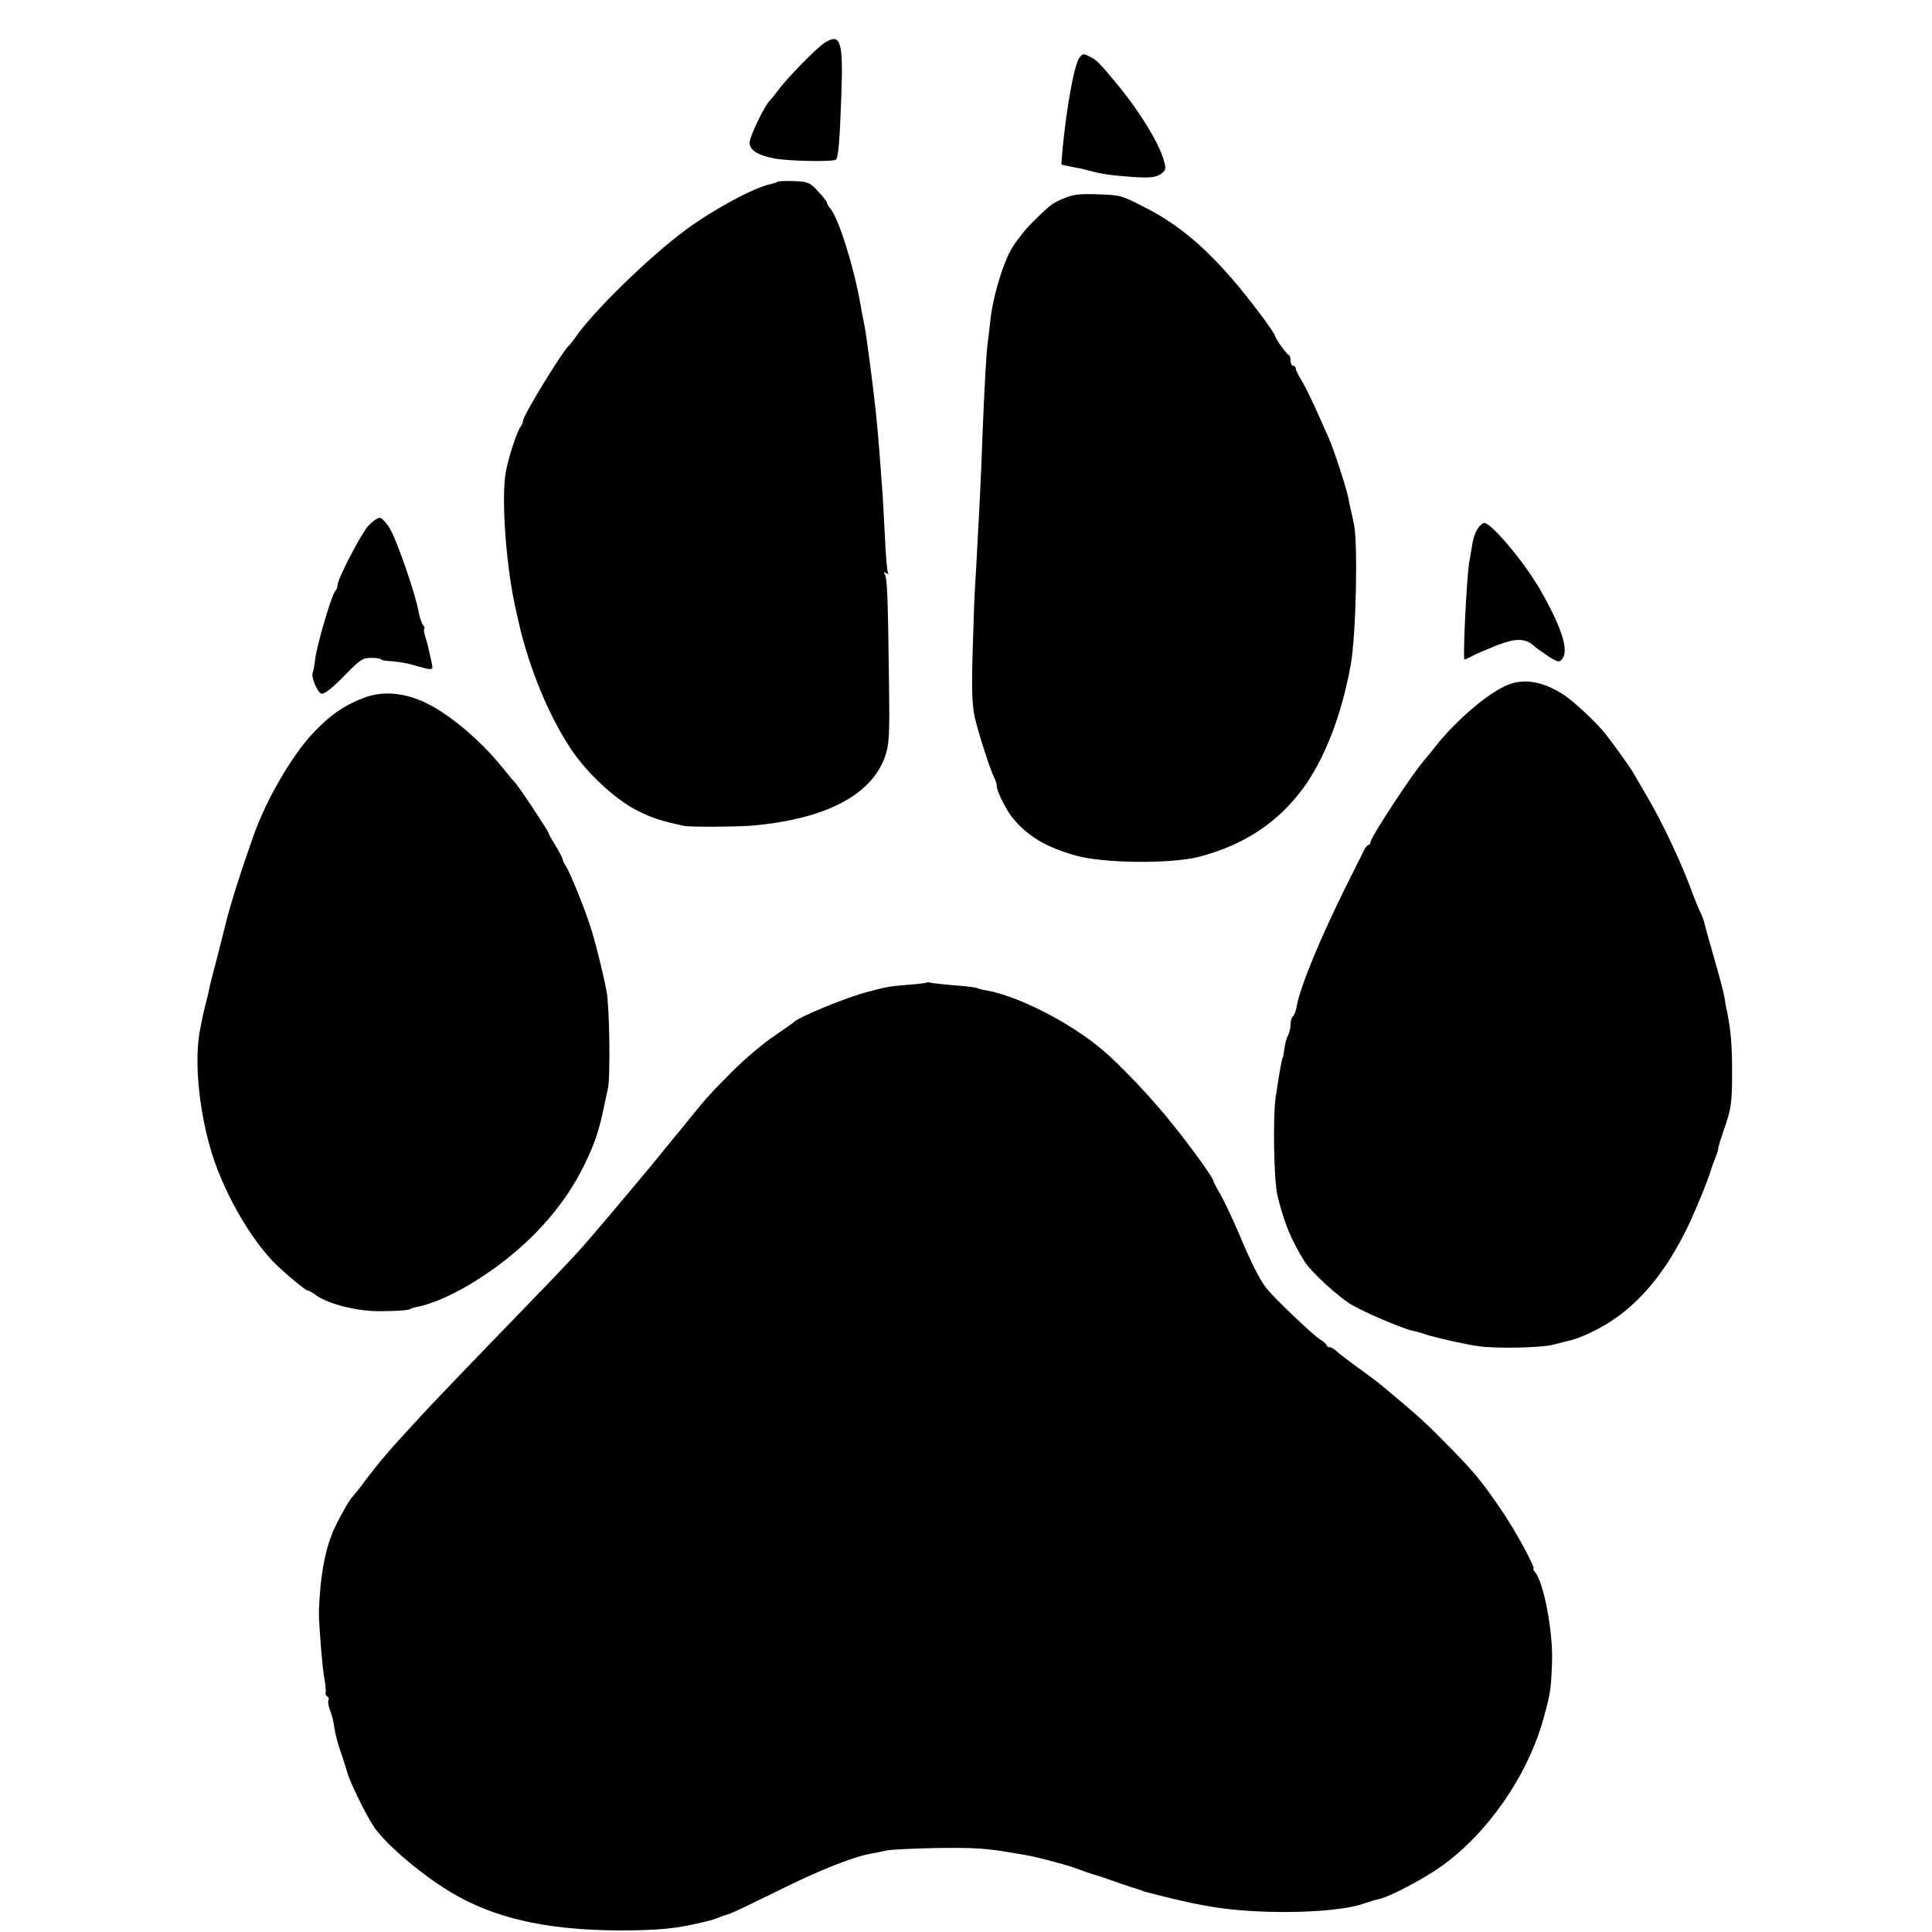<?xml version="1.0" standalone="no"?>
<!DOCTYPE svg PUBLIC "-//W3C//DTD SVG 20010904//EN"
 "http://www.w3.org/TR/2001/REC-SVG-20010904/DTD/svg10.dtd">
<svg version="1.0" xmlns="http://www.w3.org/2000/svg"
 width="750pt" height="750pt" viewBox="0 0 750 750"
 preserveAspectRatio="xMidYMid meet">
<g transform="translate(0,750) scale(0.1,-0.1)"
fill="#000000" stroke="none">
<path d="M3200 7333 c-32 -21 -140 -132 -177 -180 -15 -21 -31 -40 -34 -43
-18 -14 -79 -140 -79 -163 0 -30 30 -49 95 -62 58 -11 234 -14 241 -4 9 15 14
77 20 249 8 212 -3 244 -66 203z"/>
<path d="M4191 7277 c-20 -24 -50 -189 -66 -354 l-5 -62 37 -8 c21 -4 40 -8
43 -8 3 -1 16 -5 30 -8 48 -13 86 -18 167 -24 66 -4 87 -2 107 10 22 15 24 20
14 54 -18 67 -98 197 -187 303 -64 77 -73 86 -98 99 -27 14 -28 14 -42 -2z"/>
<path d="M3017 6794 c-2 -3 -14 -6 -26 -9 -62 -12 -222 -98 -330 -178 -142
-105 -360 -318 -429 -419 -9 -13 -19 -25 -22 -28 -24 -19 -180 -274 -180 -294
0 -7 -4 -16 -8 -21 -14 -16 -50 -126 -59 -180 -18 -105 3 -382 42 -542 3 -13
7 -31 9 -41 40 -175 117 -363 204 -492 61 -91 166 -189 249 -233 60 -31 91
-42 188 -63 24 -5 201 -4 265 1 283 25 461 117 515 266 17 49 19 77 16 294 -4
331 -7 400 -16 415 -6 9 -4 11 5 5 8 -5 11 -4 7 1 -3 6 -9 71 -12 145 -4 73
-8 159 -11 189 -2 30 -6 84 -9 120 -8 115 -20 223 -36 345 -6 44 -13 94 -15
110 -2 17 -6 41 -9 55 -3 14 -10 52 -16 85 -26 146 -84 328 -116 366 -7 8 -13
19 -13 23 0 4 -16 24 -35 44 -31 34 -39 37 -94 39 -32 1 -61 0 -64 -3z"/>
<path d="M4135 6732 c-52 -21 -57 -26 -129 -97 -34 -34 -73 -86 -88 -117 -32
-65 -65 -181 -73 -258 -3 -30 -8 -68 -10 -85 -6 -38 -13 -169 -21 -365 -3 -85
-7 -182 -9 -215 -1 -33 -6 -121 -10 -195 -4 -74 -8 -155 -10 -180 -2 -25 -6
-135 -9 -245 -5 -153 -2 -214 8 -260 16 -67 62 -210 77 -237 5 -10 9 -24 9
-33 0 -17 37 -91 60 -119 59 -72 129 -114 245 -147 108 -31 371 -33 480 -5
171 45 301 129 400 261 86 115 154 290 189 487 20 115 28 470 12 543 -3 17 -9
41 -12 55 -3 14 -8 35 -10 48 -8 39 -55 185 -76 232 -64 145 -85 189 -105 222
-13 21 -23 42 -23 48 0 5 -4 10 -10 10 -5 0 -10 9 -10 19 0 11 -3 21 -7 23
-10 4 -53 65 -53 74 0 4 -23 38 -52 77 -162 218 -295 342 -452 421 -98 50 -92
48 -191 52 -58 2 -91 -1 -120 -14z"/>
<path d="M1430 5459 c-29 -32 -120 -207 -120 -232 0 -7 -4 -17 -9 -22 -14 -15
-69 -204 -77 -260 -3 -27 -8 -53 -10 -56 -8 -14 18 -78 34 -82 11 -2 41 21 87
68 64 66 74 72 108 71 20 0 37 -3 37 -6 0 -3 19 -6 42 -7 23 -2 56 -7 73 -12
16 -5 43 -12 58 -16 27 -5 28 -4 23 22 -4 15 -8 37 -11 48 -2 11 -8 35 -14 53
-5 17 -7 32 -4 32 3 0 1 6 -4 13 -6 6 -14 30 -18 52 -11 66 -84 277 -111 322
-14 24 -32 43 -40 43 -8 0 -28 -14 -44 -31z"/>
<path d="M5736 5447 c-9 -12 -18 -40 -21 -62 -4 -22 -8 -51 -11 -65 -10 -50
-26 -380 -19 -380 3 0 13 4 23 10 9 5 37 18 62 28 109 47 147 49 187 13 10 -9
36 -27 57 -41 36 -22 40 -22 52 -6 24 34 -4 121 -85 263 -59 105 -191 263
-219 263 -6 0 -18 -10 -26 -23z"/>
<path d="M5855 4842 c-73 -28 -201 -136 -281 -238 -16 -20 -34 -42 -39 -48
-45 -48 -215 -307 -215 -326 0 -5 -3 -10 -7 -10 -5 0 -13 -10 -19 -23 -6 -12
-35 -71 -66 -132 -100 -201 -179 -390 -194 -470 -3 -20 -10 -38 -15 -41 -5 -3
-9 -16 -9 -30 0 -14 -5 -34 -10 -44 -6 -10 -12 -34 -14 -52 -3 -18 -5 -33 -6
-33 -3 0 -12 -49 -28 -155 -11 -77 -7 -322 7 -380 25 -105 53 -173 104 -255
26 -43 135 -142 187 -172 55 -31 198 -92 234 -99 10 -2 33 -8 50 -14 39 -13
159 -40 206 -46 69 -10 246 -6 290 6 25 7 50 13 55 14 36 7 99 34 153 67 125
76 228 200 313 375 34 71 82 189 93 229 2 6 8 23 14 38 7 16 12 33 12 38 0 5
9 35 20 67 31 88 34 109 34 232 0 101 -5 162 -20 235 -3 11 -7 36 -10 55 -3
19 -22 89 -41 155 -19 66 -36 127 -38 136 -2 9 -8 25 -13 35 -6 11 -25 57 -42
104 -41 108 -110 253 -169 353 -25 43 -50 86 -56 96 -11 18 -80 114 -105 145
-34 42 -117 120 -154 145 -80 54 -155 69 -221 43z"/>
<path d="M1415 4792 c-76 -28 -134 -68 -198 -136 -82 -86 -180 -254 -231 -395
-45 -126 -94 -278 -111 -351 -2 -8 -15 -60 -29 -115 -15 -55 -28 -109 -31
-120 -2 -11 -6 -30 -9 -42 -15 -58 -18 -72 -30 -133 -26 -135 3 -369 66 -534
54 -140 135 -275 216 -361 35 -37 127 -115 137 -115 4 0 19 -8 33 -19 49 -34
160 -62 247 -61 68 0 120 4 120 10 0 1 8 3 17 5 86 16 201 74 316 158 151 111
267 245 340 394 42 86 58 136 78 233 3 14 9 43 14 65 10 43 6 317 -5 375 -15
79 -46 202 -66 262 -27 81 -80 209 -93 227 -5 7 -11 19 -12 25 -1 7 -14 31
-28 54 -14 23 -26 44 -26 47 0 7 -117 184 -133 200 -7 7 -28 32 -47 56 -83
103 -202 204 -294 249 -84 41 -168 49 -241 22z"/>
<path d="M3598 3686 c-1 -2 -34 -6 -73 -9 -74 -6 -84 -8 -155 -27 -83 -21
-272 -99 -290 -119 -3 -3 -38 -28 -78 -55 -40 -27 -112 -88 -159 -135 -92 -93
-97 -99 -164 -181 -24 -30 -48 -60 -54 -66 -5 -6 -23 -28 -40 -49 -55 -70
-301 -362 -346 -410 -64 -69 -129 -137 -356 -371 -111 -115 -218 -227 -238
-249 -20 -22 -55 -60 -78 -85 -62 -67 -113 -128 -162 -195 -17 -22 -33 -42
-36 -45 -10 -8 -45 -69 -69 -119 -37 -79 -57 -184 -62 -326 -1 -39 13 -219 21
-260 5 -27 7 -53 5 -57 -2 -3 0 -9 6 -13 6 -4 8 -10 5 -15 -3 -5 0 -21 5 -36
6 -15 13 -39 15 -53 7 -46 15 -77 31 -122 8 -24 17 -51 19 -59 7 -36 72 -169
106 -221 39 -58 147 -154 254 -226 184 -124 397 -177 715 -177 129 1 199 7
278 25 62 14 64 15 87 23 11 5 34 13 50 18 17 6 100 46 187 89 152 76 287 130
358 143 19 3 46 9 60 12 14 4 102 8 195 10 153 2 197 -1 315 -22 19 -3 42 -7
50 -9 8 -1 35 -8 60 -14 25 -7 52 -14 60 -16 8 -2 35 -10 60 -19 25 -9 52 -19
60 -21 8 -2 49 -15 90 -30 41 -14 82 -28 90 -30 8 -2 15 -4 15 -5 0 -1 7 -3
15 -5 8 -2 24 -6 35 -9 97 -25 170 -41 245 -52 194 -28 473 -19 569 18 14 5
37 12 51 15 40 7 173 77 244 127 183 131 336 353 398 575 27 99 29 109 33 221
4 116 -32 305 -65 346 -7 8 -10 14 -7 14 10 0 -66 140 -116 215 -87 129 -114
162 -247 295 -63 64 -105 101 -240 213 -8 6 -44 33 -80 59 -36 26 -72 54 -81
62 -9 9 -21 16 -27 16 -7 0 -12 4 -12 8 0 4 -13 15 -28 24 -26 16 -181 164
-208 200 -24 30 -62 107 -104 208 -25 58 -57 127 -72 153 -16 26 -28 50 -28
53 0 11 -84 128 -159 221 -76 96 -202 229 -271 287 -123 105 -326 209 -450
231 -18 3 -36 8 -40 10 -4 2 -42 7 -86 10 -43 4 -84 8 -91 10 -6 2 -13 2 -15
1z"/>
</g>
</svg>
